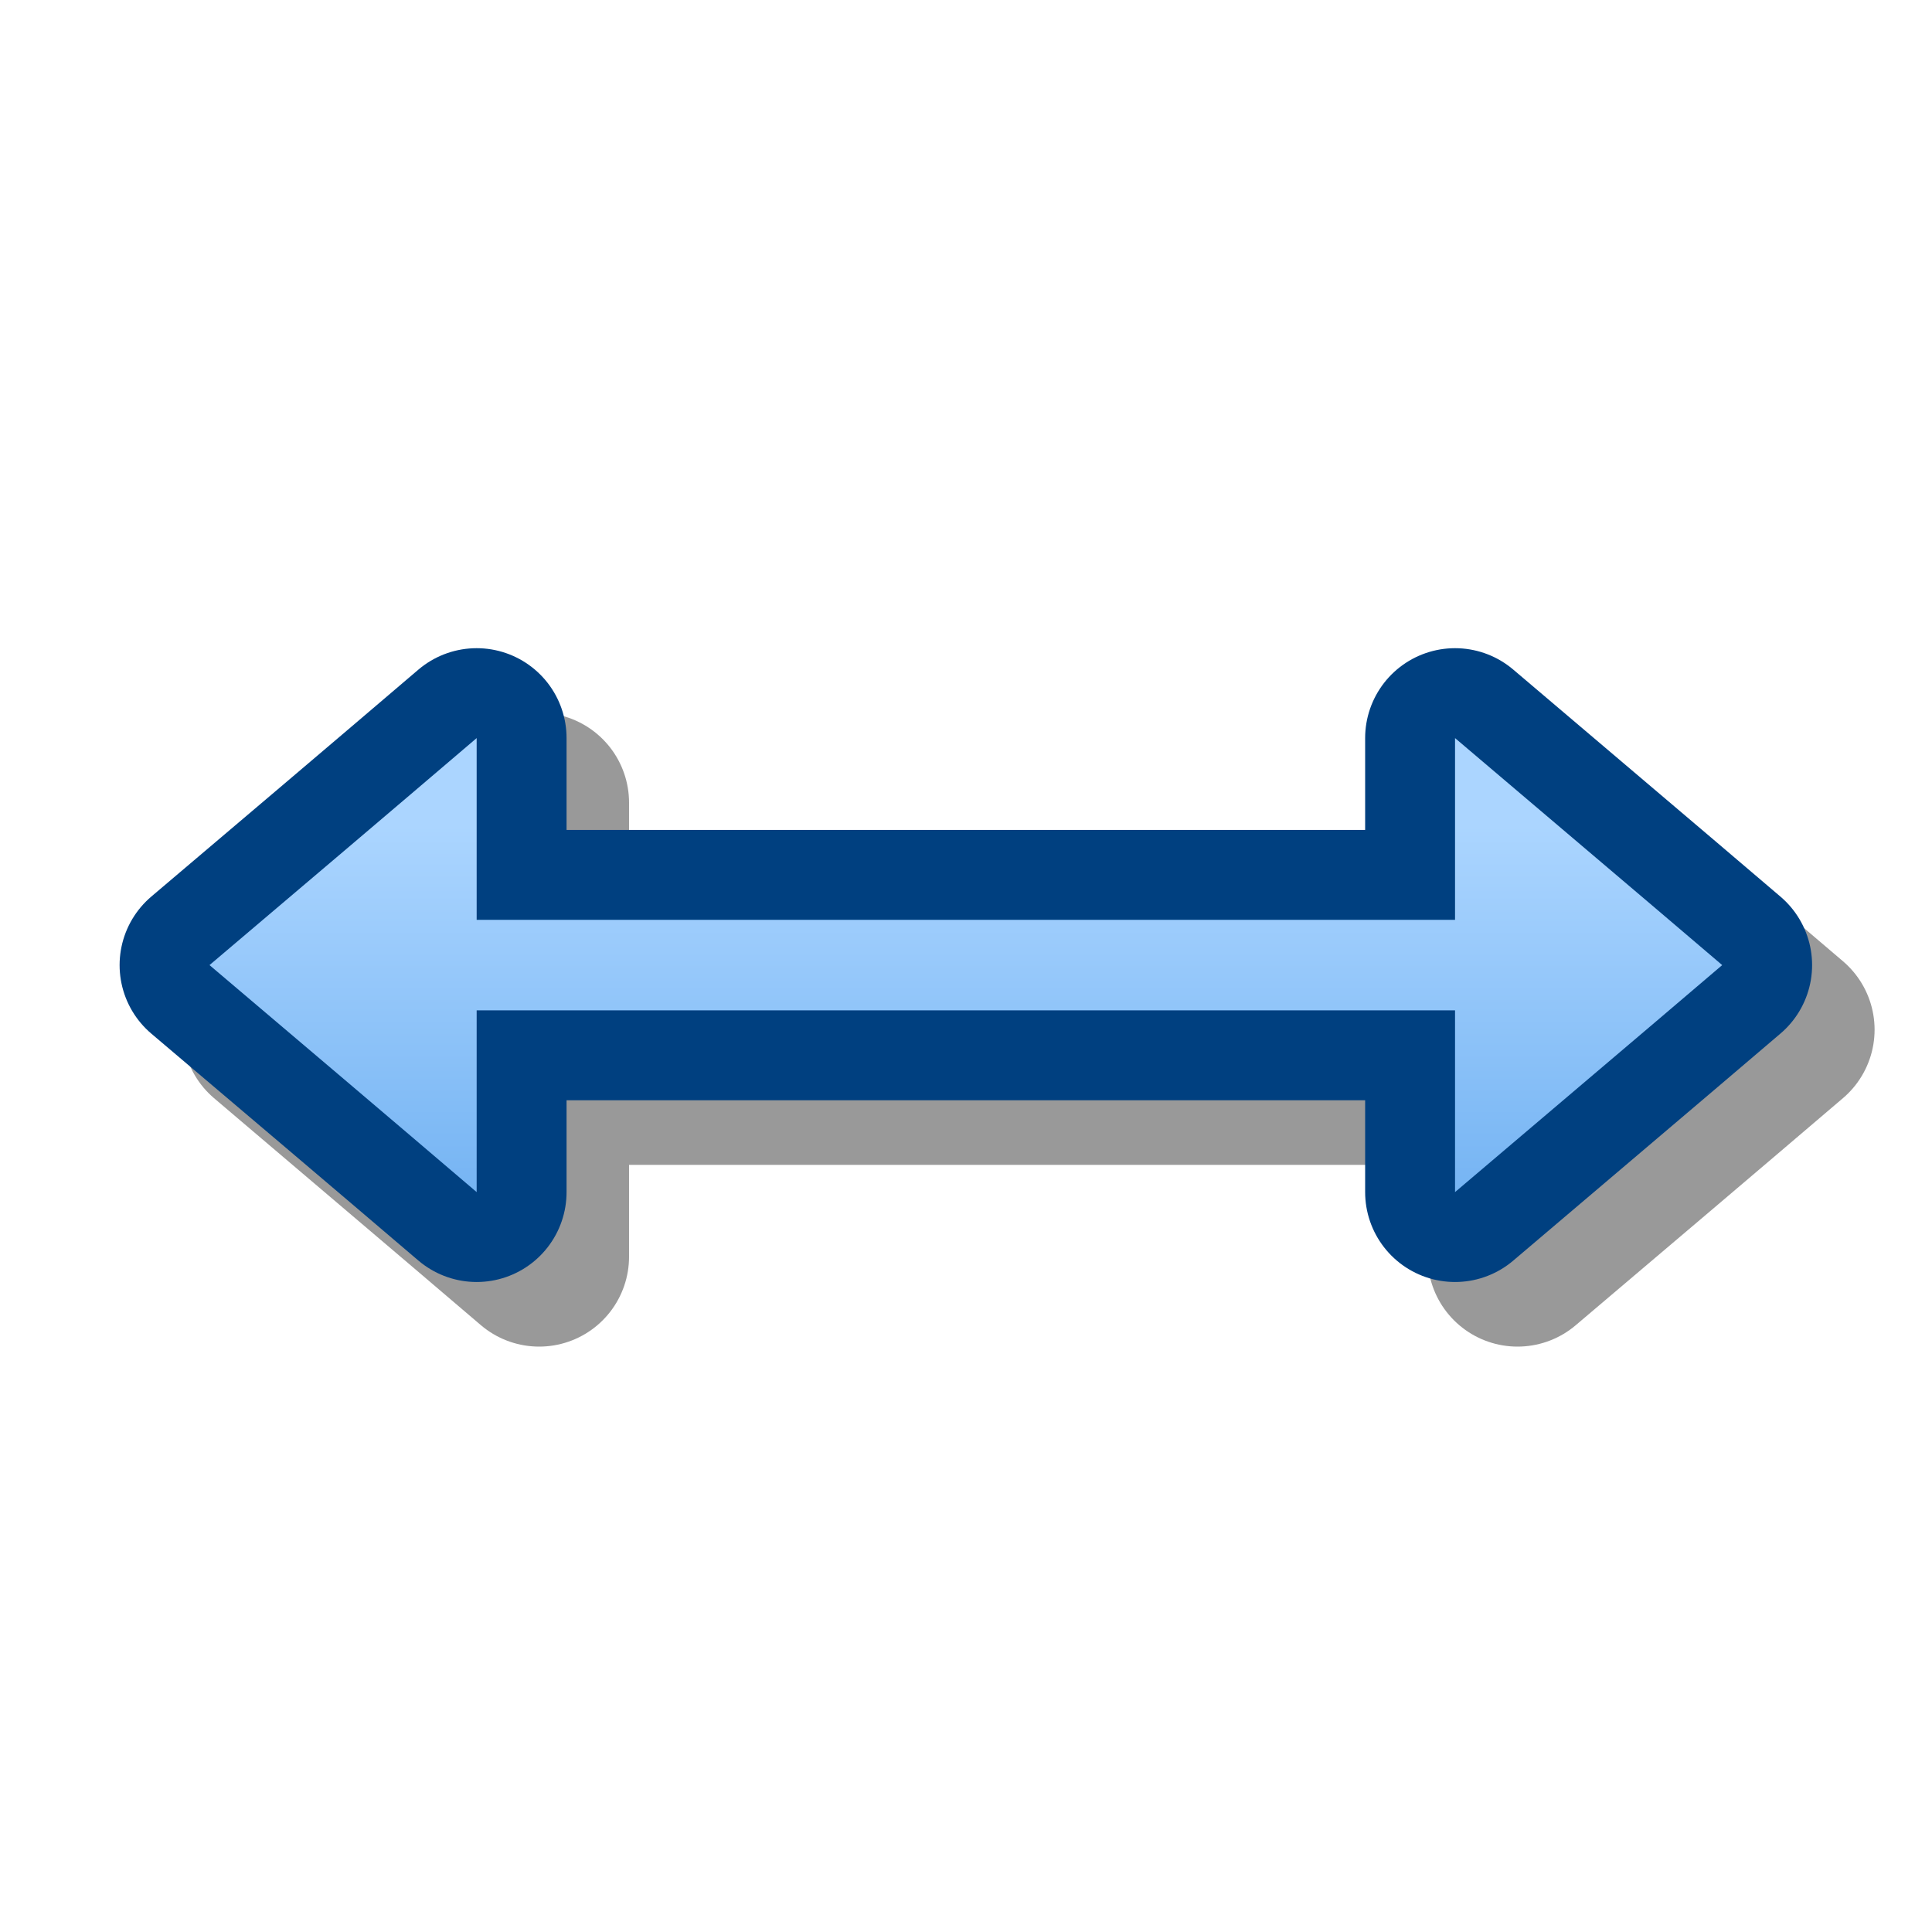 <?xml version="1.0" encoding="UTF-8" standalone="yes"?>
<svg version="1.1" width="64" height="64" color-interpolation="linearRGB"
     xmlns:svg="http://www.w3.org/2000/svg" xmlns="http://www.w3.org/2000/svg">
 <g>
  <path style="fill:none; stroke:#000000; stroke-opacity:0.4; stroke-width:5.956; stroke-linecap:round; stroke-linejoin:round"
        d="M17.86 32.61C28.66 32.61 39.47 32.61 50.27 32.61C50.27 30.6 50.27 28.6 50.27 26.59C53.23 29.1 56.18 31.6 59.12 34.11C56.18 36.62 53.23 39.12 50.27 41.63C50.27 39.64 50.27 37.62 50.27 35.61C39.47 35.61 28.66 35.61 17.86 35.61C17.86 37.62 17.86 39.64 17.86 41.63C14.92 39.12 11.97 36.62 9.02 34.11C11.97 31.6 14.92 29.1 17.86 26.59C17.86 28.6 17.86 30.6 17.86 32.61V32.61V32.61V32.61V32.61V32.61V32.61z"
  />
  <path style="fill:none; stroke:#004080; stroke-width:5.956; stroke-linecap:round; stroke-linejoin:round"
        d="M15.79 30.47C26.59 30.47 37.4 30.47 48.2 30.47C48.2 28.46 48.2 26.45 48.2 24.45C51.15 26.96 54.11 29.46 57.05 31.97C54.11 34.48 51.15 36.98 48.2 39.49C48.2 37.49 48.2 35.47 48.2 33.47C37.4 33.47 26.59 33.47 15.79 33.47C15.79 35.47 15.79 37.49 15.79 39.49C12.85 36.98 9.9 34.48 6.94 31.97C9.9 29.46 12.85 26.96 15.79 24.45C15.79 26.45 15.79 28.46 15.79 30.47V30.47V30.47V30.47V30.47V30.47V30.47z"
  />
  <linearGradient id="gradient0" gradientUnits="userSpaceOnUse" x1="167.85" y1="27.35" x2="167.85" y2="66.46">
   <stop offset="0" stop-color="#abd5ff"/>
   <stop offset="1" stop-color="#006cd9"/>
  </linearGradient>
  <path style="fill:url(#gradient0)"
        d="M15.79 30.47C26.59 30.47 37.4 30.47 48.2 30.47C48.2 28.46 48.2 26.45 48.2 24.45C51.15 26.96 54.11 29.46 57.05 31.97C54.11 34.48 51.15 36.98 48.2 39.49C48.2 37.49 48.2 35.47 48.2 33.47C37.4 33.47 26.59 33.47 15.79 33.47C15.79 35.47 15.79 37.49 15.79 39.49C12.85 36.98 9.9 34.48 6.94 31.97C9.9 29.46 12.85 26.96 15.79 24.45C15.79 26.45 15.79 28.46 15.79 30.47V30.47V30.47V30.47V30.47V30.47V30.47z"
  />
 </g>
</svg>
